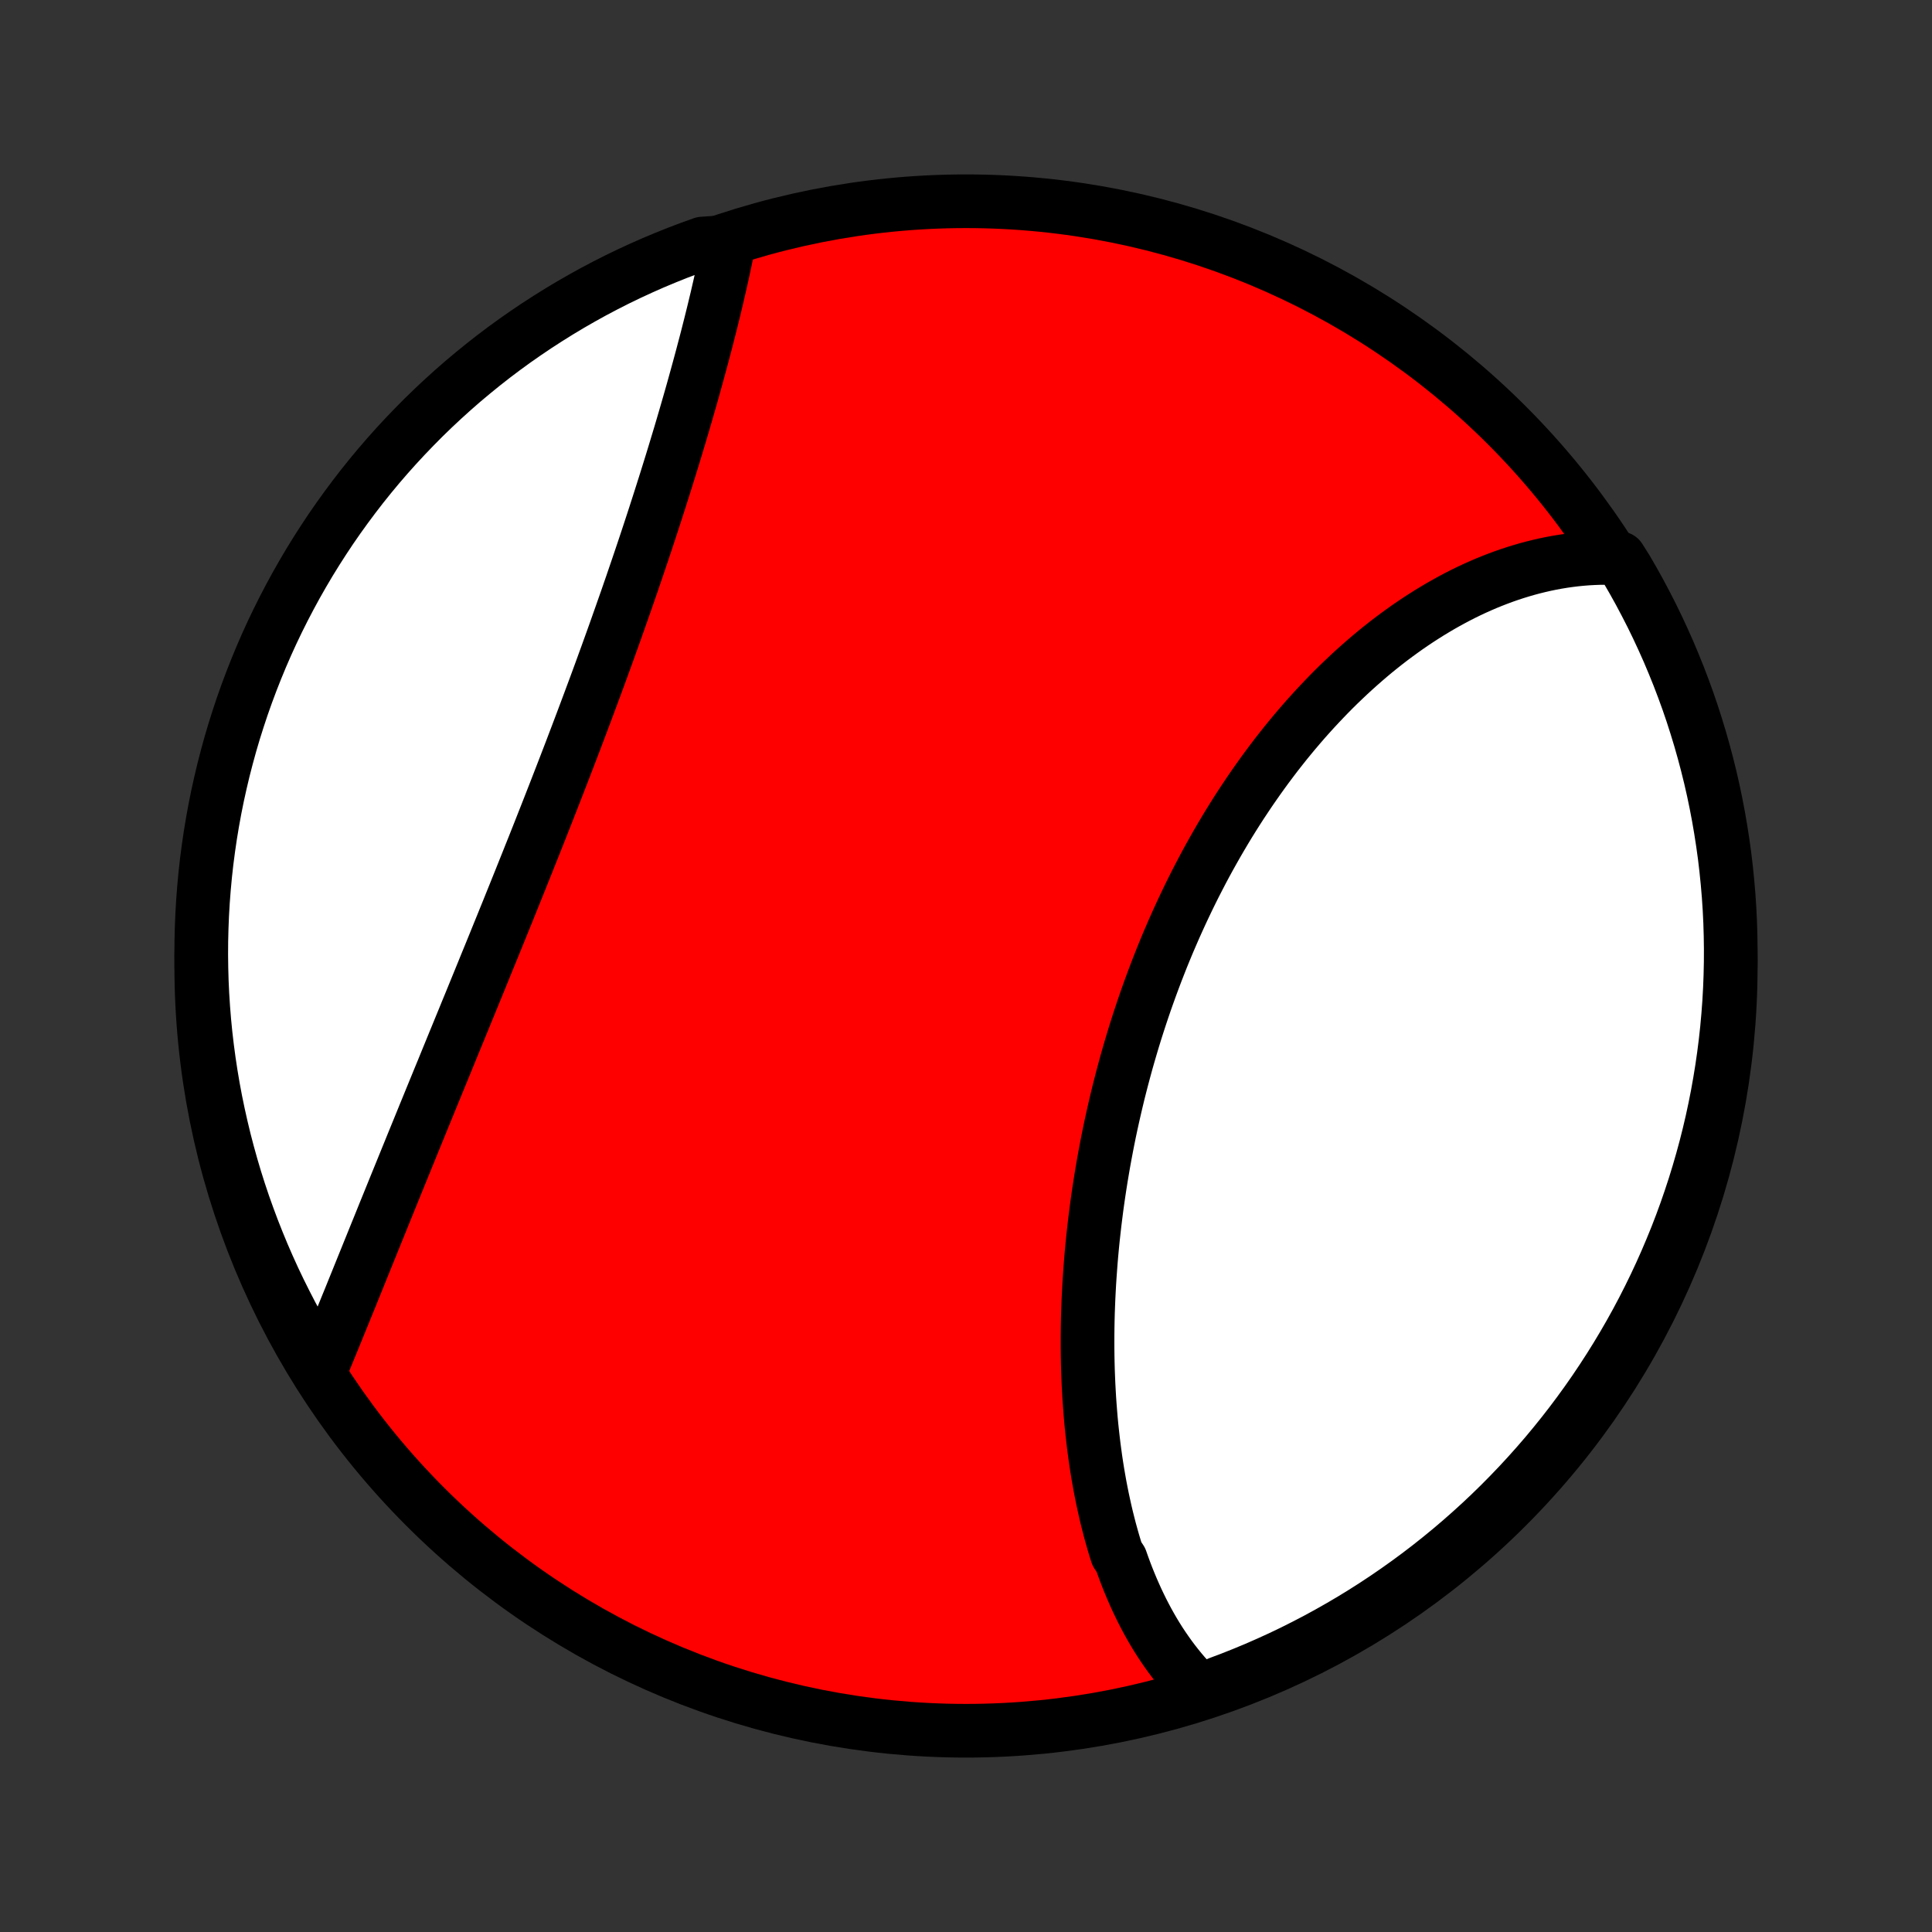 <?xml version="1.0" encoding="utf-8" standalone="no"?>
<!DOCTYPE svg PUBLIC "-//W3C//DTD SVG 1.1//EN"
  "http://www.w3.org/Graphics/SVG/1.1/DTD/svg11.dtd">
<!-- Created with matplotlib (http://matplotlib.org/) -->
<svg height="72pt" version="1.1" viewBox="0 0 72 72" width="72pt" xmlns="http://www.w3.org/2000/svg" xmlns:xlink="http://www.w3.org/1999/xlink">
 <rect x="0" y="0" width="72" height="72" fill="#333333" stroke="none"/>
 <defs>
  <style type="text/css">
*{stroke-linecap:butt;stroke-linejoin:round;}
  </style>
 </defs>
 <g id="figure_1">
  <g id="patch_1">
   <path d="
M0 72
L72 72
L72 0
L0 0
z
" style="fill:none;"/>
  </g>
  <g id="axes_1">
   <g id="PatchCollection_1">
    <defs>
     <path d="
M36 -7.5
C43.558 -7.5 50.808 -10.503 56.153 -15.848
C61.497 -21.192 64.5 -28.442 64.5 -36
C64.5 -43.558 61.497 -50.808 56.153 -56.153
C50.808 -61.497 43.558 -64.5 36 -64.5
C28.442 -64.5 21.192 -61.497 15.848 -56.153
C10.503 -50.808 7.5 -43.558 7.5 -36
C7.5 -28.442 10.503 -21.192 15.848 -15.848
C21.192 -10.503 28.442 -7.5 36 -7.5
z
" id="C0_0_a811fe30f3"/>
     <path d="
M44.757 -8.944
L44.599 -9.099
L44.445 -9.256
L44.295 -9.418
L44.148 -9.582
L44.006 -9.749
L43.867 -9.92
L43.732 -10.093
L43.6 -10.269
L43.472 -10.449
L43.347 -10.63
L43.225 -10.815
L43.107 -11.002
L42.992 -11.192
L42.881 -11.384
L42.772 -11.579
L42.667 -11.776
L42.564 -11.976
L42.465 -12.178
L42.368 -12.382
L42.275 -12.588
L42.184 -12.796
L42.096 -13.007
L42.01 -13.22
L41.928 -13.434
L41.848 -13.651
L41.771 -13.87
L41.624 -14.09
L41.554 -14.313
L41.487 -14.537
L41.423 -14.763
L41.36 -14.991
L41.301 -15.221
L41.243 -15.453
L41.188 -15.686
L41.136 -15.921
L41.085 -16.157
L41.037 -16.396
L40.991 -16.635
L40.948 -16.877
L40.906 -17.12
L40.867 -17.364
L40.83 -17.61
L40.796 -17.858
L40.763 -18.106
L40.733 -18.357
L40.705 -18.608
L40.678 -18.862
L40.654 -19.116
L40.633 -19.372
L40.613 -19.629
L40.595 -19.887
L40.58 -20.147
L40.566 -20.408
L40.555 -20.67
L40.545 -20.933
L40.538 -21.198
L40.533 -21.464
L40.53 -21.73
L40.529 -21.998
L40.53 -22.267
L40.533 -22.537
L40.538 -22.808
L40.545 -23.08
L40.555 -23.353
L40.566 -23.627
L40.58 -23.902
L40.595 -24.178
L40.613 -24.454
L40.633 -24.731
L40.654 -25.01
L40.678 -25.288
L40.704 -25.568
L40.732 -25.848
L40.763 -26.129
L40.795 -26.411
L40.83 -26.693
L40.866 -26.976
L40.905 -27.259
L40.946 -27.542
L40.989 -27.826
L41.034 -28.111
L41.082 -28.396
L41.131 -28.681
L41.183 -28.966
L41.237 -29.252
L41.293 -29.538
L41.351 -29.824
L41.412 -30.11
L41.475 -30.396
L41.54 -30.682
L41.607 -30.968
L41.676 -31.255
L41.748 -31.54
L41.822 -31.826
L41.898 -32.111
L41.976 -32.397
L42.057 -32.682
L42.14 -32.966
L42.225 -33.25
L42.312 -33.534
L42.402 -33.817
L42.494 -34.099
L42.588 -34.381
L42.684 -34.662
L42.783 -34.942
L42.884 -35.222
L42.987 -35.5
L43.092 -35.778
L43.2 -36.055
L43.309 -36.331
L43.421 -36.605
L43.535 -36.879
L43.652 -37.151
L43.77 -37.422
L43.891 -37.692
L44.014 -37.961
L44.139 -38.228
L44.266 -38.494
L44.395 -38.758
L44.526 -39.02
L44.66 -39.281
L44.795 -39.541
L44.932 -39.798
L45.072 -40.054
L45.214 -40.308
L45.357 -40.56
L45.503 -40.811
L45.65 -41.059
L45.799 -41.305
L45.951 -41.55
L46.104 -41.792
L46.259 -42.032
L46.416 -42.269
L46.574 -42.505
L46.735 -42.738
L46.897 -42.969
L47.061 -43.198
L47.226 -43.424
L47.394 -43.648
L47.562 -43.869
L47.733 -44.087
L47.905 -44.304
L48.079 -44.517
L48.254 -44.728
L48.431 -44.936
L48.609 -45.142
L48.789 -45.344
L48.97 -45.544
L49.153 -45.741
L49.337 -45.935
L49.522 -46.127
L49.708 -46.315
L49.896 -46.5
L50.086 -46.682
L50.276 -46.862
L50.468 -47.038
L50.661 -47.211
L50.855 -47.381
L51.05 -47.548
L51.246 -47.712
L51.444 -47.872
L51.642 -48.029
L51.842 -48.183
L52.043 -48.333
L52.245 -48.48
L52.447 -48.624
L52.651 -48.764
L52.856 -48.901
L53.062 -49.034
L53.268 -49.164
L53.476 -49.29
L53.684 -49.413
L53.894 -49.532
L54.104 -49.647
L54.315 -49.759
L54.527 -49.867
L54.74 -49.971
L54.953 -50.071
L55.167 -50.167
L55.383 -50.26
L55.599 -50.348
L55.815 -50.432
L56.033 -50.513
L56.251 -50.589
L56.47 -50.661
L56.69 -50.729
L56.91 -50.793
L57.131 -50.852
L57.353 -50.907
L57.575 -50.958
L57.798 -51.004
L58.022 -51.046
L58.246 -51.083
L58.471 -51.115
L58.697 -51.143
L58.923 -51.166
L59.15 -51.184
L59.378 -51.197
L59.606 -51.205
L59.834 -51.207
L60.064 -51.205
L60.359 -51.197
L60.613 -50.795
L60.86 -50.368
L61.1 -49.936
L61.331 -49.5
L61.556 -49.06
L61.772 -48.616
L61.98 -48.168
L62.181 -47.717
L62.373 -47.261
L62.558 -46.803
L62.734 -46.341
L62.903 -45.876
L63.063 -45.408
L63.214 -44.937
L63.358 -44.463
L63.493 -43.987
L63.62 -43.508
L63.739 -43.027
L63.849 -42.544
L63.95 -42.059
L64.043 -41.572
L64.127 -41.083
L64.203 -40.593
L64.271 -40.102
L64.329 -39.609
L64.379 -39.115
L64.421 -38.62
L64.454 -38.124
L64.478 -37.628
L64.493 -37.131
L64.5 -36.634
L64.498 -36.137
L64.487 -35.639
L64.468 -35.142
L64.44 -34.645
L64.403 -34.148
L64.358 -33.652
L64.304 -33.157
L64.241 -32.662
L64.17 -32.169
L64.09 -31.677
L64.002 -31.186
L63.905 -30.696
L63.8 -30.208
L63.686 -29.722
L63.564 -29.238
L63.433 -28.756
L63.294 -28.276
L63.147 -27.798
L62.991 -27.323
L62.828 -26.851
L62.656 -26.381
L62.476 -25.914
L62.287 -25.451
L62.091 -24.99
L61.887 -24.533
L61.675 -24.079
L61.455 -23.629
L61.228 -23.183
L60.993 -22.741
L60.75 -22.302
L60.499 -21.868
L60.242 -21.439
L59.976 -21.013
L59.704 -20.593
L59.424 -20.176
L59.137 -19.765
L58.843 -19.359
L58.542 -18.957
L58.234 -18.561
L57.92 -18.171
L57.599 -17.785
L57.271 -17.406
L56.937 -17.032
L56.596 -16.663
L56.249 -16.301
L55.896 -15.944
L55.537 -15.594
L55.172 -15.25
L54.8 -14.912
L54.424 -14.581
L54.042 -14.256
L53.654 -13.938
L53.261 -13.626
L52.862 -13.321
L52.459 -13.024
L52.05 -12.733
L51.637 -12.449
L51.218 -12.172
L50.795 -11.903
L50.368 -11.641
L49.936 -11.387
L49.5 -11.14
L49.06 -10.9
L48.616 -10.669
L48.168 -10.444
L47.717 -10.228
L47.261 -10.02
L46.803 -9.819
L46.341 -9.627
L45.876 -9.442
L45.408 -9.266
z
" id="C0_1_e1a4e55d42"/>
     <path d="
M11.959 -20.973
L12.048 -21.188
L12.138 -21.404
L12.228 -21.622
L12.318 -21.841
L12.409 -22.062
L12.5 -22.285
L12.592 -22.51
L12.684 -22.736
L12.777 -22.964
L12.87 -23.193
L12.964 -23.424
L13.059 -23.656
L13.153 -23.89
L13.249 -24.126
L13.345 -24.363
L13.441 -24.601
L13.538 -24.841
L13.636 -25.082
L13.734 -25.325
L13.833 -25.569
L13.932 -25.814
L14.032 -26.061
L14.133 -26.309
L14.234 -26.559
L14.335 -26.81
L14.438 -27.062
L14.541 -27.316
L14.644 -27.57
L14.748 -27.826
L14.853 -28.084
L14.958 -28.342
L15.064 -28.602
L15.17 -28.863
L15.277 -29.125
L15.384 -29.389
L15.492 -29.653
L15.601 -29.919
L15.71 -30.186
L15.819 -30.454
L15.93 -30.724
L16.04 -30.994
L16.151 -31.265
L16.263 -31.538
L16.375 -31.812
L16.488 -32.086
L16.601 -32.362
L16.714 -32.639
L16.828 -32.917
L16.942 -33.196
L17.057 -33.475
L17.172 -33.756
L17.288 -34.038
L17.403 -34.32
L17.52 -34.604
L17.636 -34.888
L17.753 -35.174
L17.87 -35.46
L17.987 -35.747
L18.104 -36.035
L18.222 -36.323
L18.34 -36.612
L18.458 -36.902
L18.576 -37.193
L18.695 -37.485
L18.813 -37.777
L18.932 -38.069
L19.05 -38.363
L19.169 -38.657
L19.287 -38.951
L19.406 -39.246
L19.524 -39.542
L19.643 -39.838
L19.761 -40.135
L19.88 -40.431
L19.998 -40.729
L20.116 -41.026
L20.233 -41.324
L20.351 -41.623
L20.468 -41.921
L20.585 -42.22
L20.702 -42.519
L20.818 -42.818
L20.934 -43.117
L21.05 -43.417
L21.165 -43.716
L21.28 -44.015
L21.394 -44.315
L21.508 -44.614
L21.621 -44.913
L21.734 -45.212
L21.846 -45.511
L21.958 -45.81
L22.069 -46.109
L22.18 -46.407
L22.29 -46.705
L22.399 -47.002
L22.507 -47.3
L22.615 -47.596
L22.722 -47.893
L22.828 -48.188
L22.934 -48.484
L23.038 -48.779
L23.142 -49.073
L23.245 -49.366
L23.348 -49.659
L23.449 -49.951
L23.55 -50.242
L23.649 -50.533
L23.748 -50.822
L23.846 -51.111
L23.943 -51.399
L24.039 -51.686
L24.134 -51.972
L24.228 -52.257
L24.321 -52.541
L24.413 -52.824
L24.504 -53.106
L24.594 -53.386
L24.683 -53.666
L24.771 -53.944
L24.858 -54.221
L24.944 -54.497
L25.029 -54.771
L25.113 -55.045
L25.195 -55.316
L25.277 -55.587
L25.358 -55.856
L25.437 -56.124
L25.515 -56.39
L25.592 -56.655
L25.668 -56.918
L25.743 -57.18
L25.817 -57.44
L25.889 -57.699
L25.96 -57.956
L26.03 -58.211
L26.099 -58.465
L26.167 -58.717
L26.233 -58.968
L26.299 -59.217
L26.363 -59.464
L26.425 -59.709
L26.487 -59.953
L26.547 -60.195
L26.606 -60.435
L26.663 -60.673
L26.72 -60.91
L26.774 -61.145
L26.828 -61.378
L26.88 -61.609
L26.931 -61.838
L26.98 -62.066
L27.028 -62.291
L27.074 -62.515
L27.119 -62.736
L26.65 -62.956
L26.182 -62.923
L25.716 -62.755
L25.254 -62.58
L24.795 -62.396
L24.339 -62.205
L23.887 -62.005
L23.439 -61.798
L22.994 -61.583
L22.553 -61.359
L22.117 -61.129
L21.685 -60.89
L21.257 -60.644
L20.833 -60.39
L20.415 -60.129
L20 -59.861
L19.591 -59.585
L19.187 -59.303
L18.788 -59.013
L18.394 -58.716
L18.006 -58.412
L17.623 -58.101
L17.245 -57.784
L16.874 -57.46
L16.508 -57.129
L16.148 -56.792
L15.794 -56.449
L15.447 -56.099
L15.105 -55.743
L14.77 -55.382
L14.441 -55.014
L14.119 -54.641
L13.804 -54.262
L13.495 -53.877
L13.194 -53.487
L12.899 -53.091
L12.611 -52.691
L12.33 -52.285
L12.057 -51.874
L11.791 -51.459
L11.532 -51.039
L11.281 -50.614
L11.037 -50.185
L10.801 -49.751
L10.572 -49.313
L10.351 -48.871
L10.138 -48.426
L9.933 -47.976
L9.736 -47.523
L9.547 -47.066
L9.366 -46.606
L9.193 -46.143
L9.028 -45.677
L8.872 -45.207
L8.723 -44.735
L8.583 -44.26
L8.452 -43.783
L8.328 -43.303
L8.214 -42.822
L8.107 -42.338
L8.009 -41.852
L7.92 -41.364
L7.839 -40.875
L7.767 -40.384
L7.703 -39.892
L7.648 -39.398
L7.602 -38.904
L7.564 -38.409
L7.535 -37.913
L7.515 -37.416
L7.503 -36.919
L7.5 -36.422
L7.506 -35.925
L7.52 -35.427
L7.543 -34.93
L7.575 -34.433
L7.615 -33.937
L7.664 -33.441
L7.722 -32.946
L7.788 -32.452
L7.863 -31.959
L7.946 -31.467
L8.038 -30.977
L8.139 -30.488
L8.248 -30.001
L8.365 -29.515
L8.491 -29.032
L8.625 -28.551
L8.767 -28.072
L8.918 -27.595
L9.077 -27.121
L9.245 -26.65
L9.42 -26.182
L9.604 -25.716
L9.795 -25.254
L9.995 -24.795
L10.202 -24.339
L10.418 -23.887
L10.641 -23.439
L10.871 -22.994
L11.11 -22.553
L11.356 -22.117
z
" id="C0_2_69452f0117"/>
    </defs>
    <g clip-path="url(#p1bffca34e9)">
     <use style="fill:#ff0000;stroke:#000000;stroke-width:2.0;" x="0.0" xlink:href="#C0_0_a811fe30f3" y="72.0"/>
    </g>
    <g clip-path="url(#p1bffca34e9)">
     <use style="fill:#ffffff;stroke:#000000;stroke-width:2.0;" x="0.0" xlink:href="#C0_1_e1a4e55d42" y="72.0"/>
    </g>
    <g clip-path="url(#p1bffca34e9)">
     <use style="fill:#ffffff;stroke:#000000;stroke-width:2.0;" x="0.0" xlink:href="#C0_2_69452f0117" y="72.0"/>
    </g>
   </g>
  </g>
 </g>
 <defs>
  <clipPath id="p1bffca34e9">
   <rect height="72.0" width="72.0" x="0.0" y="0.0"/>
  </clipPath>
 </defs>
</svg>

